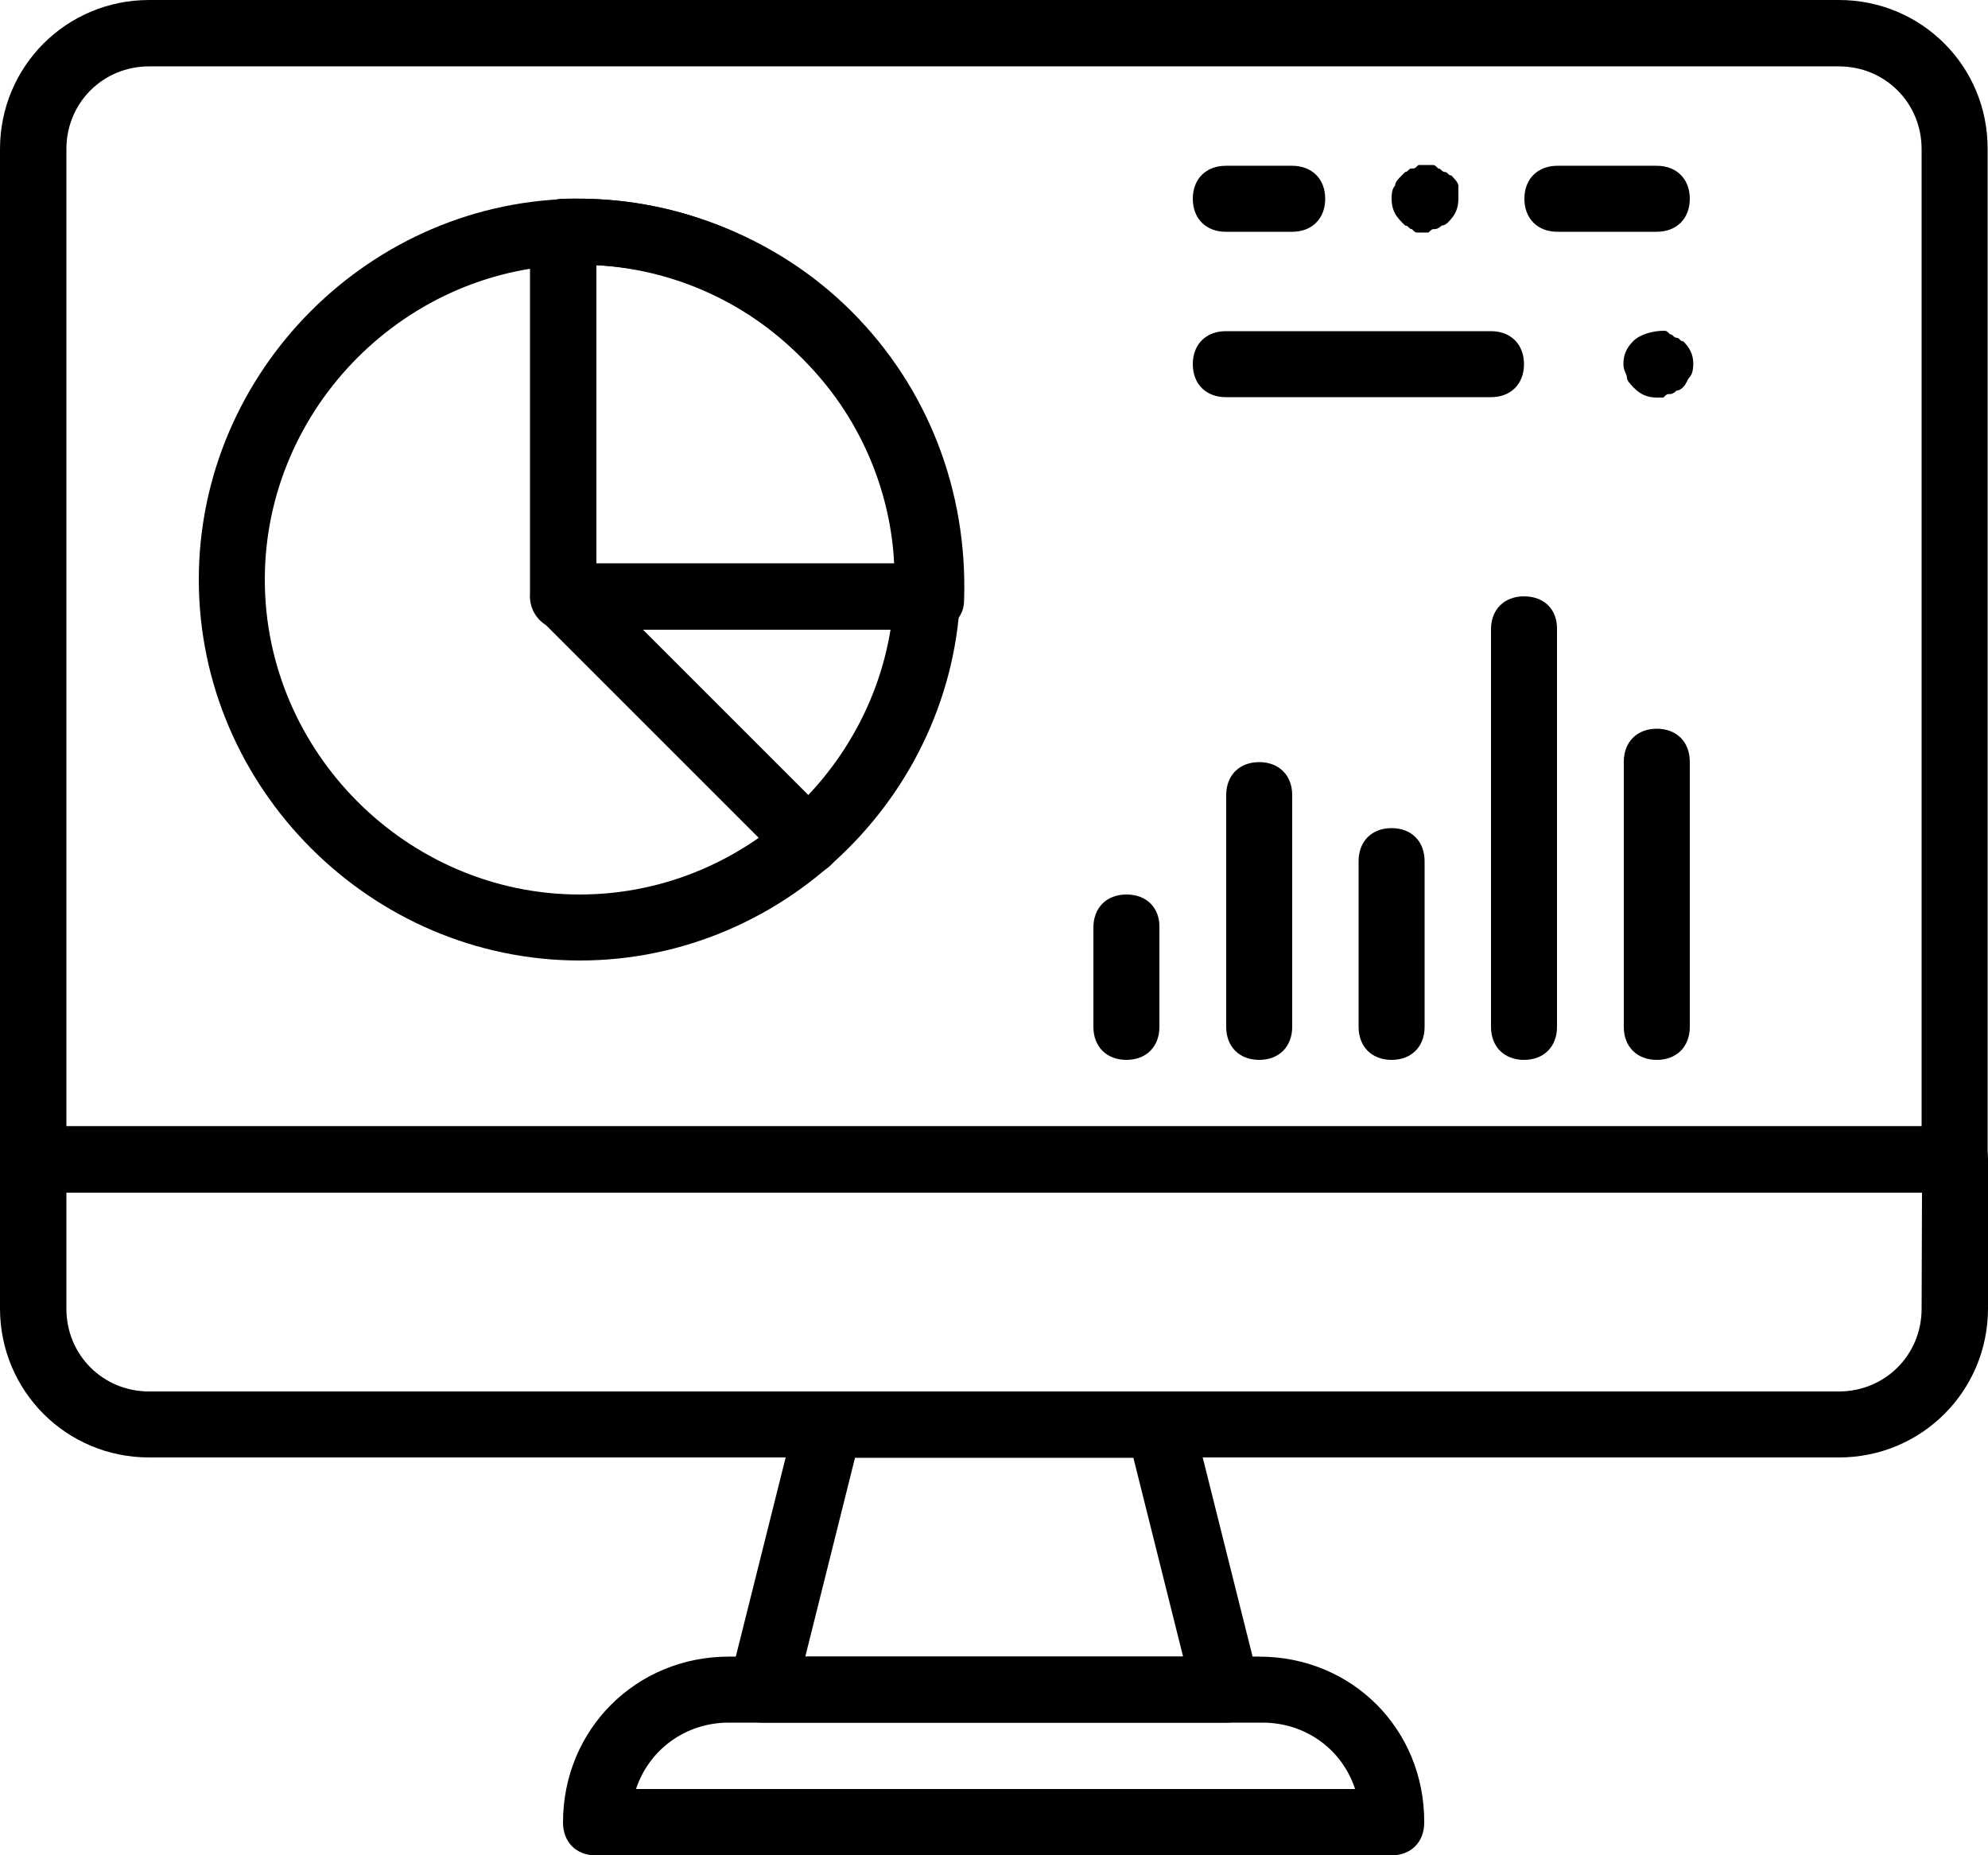 <?xml version="1.0" encoding="utf-8"?>
<!-- Generator: Adobe Illustrator 21.0.2, SVG Export Plug-In . SVG Version: 6.00 Build 0)  -->
<svg version="1.1" id="Layer_1" xmlns="http://www.w3.org/2000/svg" xmlns:xlink="http://www.w3.org/1999/xlink" x="0px" y="0px"
	 viewBox="0 0 512 477.9" style="enable-background:new 0 0 512 477.9;" xml:space="preserve">
<g>
	<g>
		<path d="M324.3,426.7H187.7c-23.9,0-42.7,18.8-42.7,42.7c0,5.1,3.4,8.5,8.5,8.5h204.8c5.1,0,8.5-3.4,8.5-8.5
			C366.9,445.4,348.2,426.7,324.3,426.7z M163.8,460.8c3.4-10.2,12.8-17.1,23.9-17.1h137.4c11.1,0,20.5,6.8,23.9,17.1H163.8z"/>
	</g>
</g>
<g>
	<g>
		<path d="M324.3,433.5l-17.1-68.3c-0.9-4.3-4.3-6.8-8.5-6.8h-85.3c-4.3,0-7.7,3.4-8.5,6.8l-17.1,68.3c0,2.6,0,5.1,1.7,6.8
			c1.7,2.6,4.3,3.4,6.8,3.4h119.5c2.6,0,5.1-0.9,6.8-2.6C324.3,438.6,325.1,436.1,324.3,433.5z M207.4,426.7l12.8-51.2h71.7
			l12.8,51.2H207.4z"/>
	</g>
</g>
<g>
	<g>
		<path d="M473.6,0H38.4C17.1,0,0,17.1,0,38.4v260.3c0,5.1,3.4,8.5,8.5,8.5h494.9c5.1,0,8.5-3.4,8.5-8.5V38.4
			C512,17.1,494.9,0,473.6,0z M494.9,290.1H17.1V38.4c0-11.9,9.4-21.3,21.3-21.3h435.2c11.9,0,21.3,9.4,21.3,21.3V290.1z"/>
	</g>
</g>
<g>
	<g>
		<path d="M503.5,290.1H8.5c-5.1,0-8.5,3.4-8.5,8.5v38.4c0,21.3,17.1,38.4,38.4,38.4h435.2c21.3,0,38.4-17.1,38.4-38.4v-38.4
			C512,293.5,508.6,290.1,503.5,290.1z M494.9,337.1c0,11.9-9.4,21.3-21.3,21.3H38.4c-11.9,0-21.3-9.4-21.3-21.3v-29.9h477.9
			L494.9,337.1L494.9,337.1z"/>
	</g>
</g>
<g>
	<g>
		<path d="M290.1,230.4c-5.1,0-8.5,3.4-8.5,8.5v25.6c0,5.1,3.4,8.5,8.5,8.5s8.5-3.4,8.5-8.5v-25.6
			C298.7,233.8,295.3,230.4,290.1,230.4z"/>
	</g>
</g>
<g>
	<g>
		<path d="M324.3,196.3c-5.1,0-8.5,3.4-8.5,8.5v59.7c0,5.1,3.4,8.5,8.5,8.5s8.5-3.4,8.5-8.5v-59.7
			C332.8,199.7,329.4,196.3,324.3,196.3z"/>
	</g>
</g>
<g>
	<g>
		<path d="M358.4,213.3c-5.1,0-8.5,3.4-8.5,8.5v42.7c0,5.1,3.4,8.5,8.5,8.5s8.5-3.4,8.5-8.5v-42.7
			C366.9,216.7,363.5,213.3,358.4,213.3z"/>
	</g>
</g>
<g>
	<g>
		<path d="M392.5,153.6c-5.1,0-8.5,3.4-8.5,8.5v102.4c0,5.1,3.4,8.5,8.5,8.5s8.5-3.4,8.5-8.5V162.1
			C401.1,157,397.7,153.6,392.5,153.6z"/>
	</g>
</g>
<g>
	<g>
		<path d="M426.7,187.7c-5.1,0-8.5,3.4-8.5,8.5v68.3c0,5.1,3.4,8.5,8.5,8.5s8.5-3.4,8.5-8.5v-68.3
			C435.2,191.1,431.8,187.7,426.7,187.7z"/>
	</g>
</g>
<g>
	<g>
		<path d="M149.3,51.2c-53.8,0-98.1,44.4-98.1,98.1s44.4,98.1,98.1,98.1s98.1-44.4,98.1-98.1C247.5,95.6,203.1,51.2,149.3,51.2z
			 M149.3,230.4c-44.4,0-81.1-36.7-81.1-81.1c0-44.4,36.7-81.1,81.1-81.1c44.4,0,81.1,36.7,81.1,81.1
			C230.4,193.7,193.7,230.4,149.3,230.4z"/>
	</g>
</g>
<g>
	<g>
		<path d="M219.3,80.2c-19.6-19.6-46.9-29.9-74.2-29c-2.6,0-4.3,0.9-6,2.6s-2.6,3.4-2.6,6v93.9c0,4.3,3.4,8.5,8.5,8.5h93.9
			c1.7,0,4.3-0.9,6.8-1.7c1.7-1.7,2.6-3.4,2.6-6C249.2,126.3,238.9,99.8,219.3,80.2z M153.6,145.1V68.3c20.5,0.9,38.4,9.4,52.9,23.9
			c14.5,14.5,23,32.4,23.9,52.9H153.6z"/>
	</g>
</g>
<g>
	<g>
		<path d="M214.2,210.8L151,147.6c-3.4-3.4-8.5-3.4-11.9,0s-3.4,8.5,0,11.9l63.1,63.1c1.7,1.7,3.4,2.6,6,2.6c2.6,0,4.3-0.9,6-2.6
			C217.6,219.3,217.6,214.2,214.2,210.8z"/>
	</g>
</g>
<g>
	<g>
		<path d="M384,85.3h-68.3c-5.1,0-8.5,3.4-8.5,8.5c0,5.1,3.4,8.5,8.5,8.5H384c5.1,0,8.5-3.4,8.5-8.5S389.1,85.3,384,85.3z"/>
	</g>
</g>
<g>
	<g>
		<path d="M433.5,87.9c-0.9,0-0.9-0.9-1.7-0.9s-0.9-0.9-1.7-0.9c-0.9-0.9-0.9-0.9-1.7-0.9c-2.6,0-6,0.9-7.7,2.6s-2.6,3.4-2.6,6
			c0,1.7,0.9,2.6,0.9,3.4c0,0.9,0.9,1.7,1.7,2.6c1.7,1.7,3.4,2.6,6,2.6c0.9,0,0.9,0,1.7,0c0.9-0.9,0.9-0.9,1.7-0.9
			c0.9,0,1.7-0.9,1.7-0.9c0.9,0,1.7-0.9,1.7-0.9c0.9-0.9,0.9-1.7,1.7-2.6s0.9-2.6,0.9-3.4C436.1,91.3,435.2,89.6,433.5,87.9z"/>
	</g>
</g>
<g>
	<g>
		<path d="M426.7,42.7h-25.6c-5.1,0-8.5,3.4-8.5,8.5s3.4,8.5,8.5,8.5h25.6c5.1,0,8.5-3.4,8.5-8.5S431.8,42.7,426.7,42.7z"/>
	</g>
</g>
<g>
	<g>
		<path d="M332.8,42.7h-17.1c-5.1,0-8.5,3.4-8.5,8.5s3.4,8.5,8.5,8.5h17.1c5.1,0,8.5-3.4,8.5-8.5S337.9,42.7,332.8,42.7z"/>
	</g>
</g>
<g>
	<g>
		<path d="M373.8,45.2c-0.9,0-0.9-0.9-1.7-0.9s-0.9-0.9-1.7-0.9c-0.9-0.9-0.9-0.9-1.7-0.9c-1.7,0-2.6,0-3.4,0
			c-0.9,0.9-0.9,0.9-1.7,0.9c-0.9,0-0.9,0.9-1.7,0.9l-0.9,0.9c-0.9,0.9-1.7,1.7-1.7,2.6c-0.9,0.9-0.9,2.6-0.9,3.4
			c0,2.6,0.9,4.3,2.6,6l0.9,0.9c0.9,0,0.9,0.9,1.7,0.9c0.9,0.9,0.9,0.9,1.7,0.9s0.9,0,1.7,0s0.9,0,0.9,0c0.9-0.9,0.9-0.9,1.7-0.9
			s1.7-0.9,1.7-0.9c0.9,0,1.7-0.9,1.7-0.9c1.7-1.7,2.6-3.4,2.6-6c0-0.9,0-2.6,0-3.4C375.5,46.9,374.6,46.1,373.8,45.2z"/>
	</g>
</g>
</svg>
